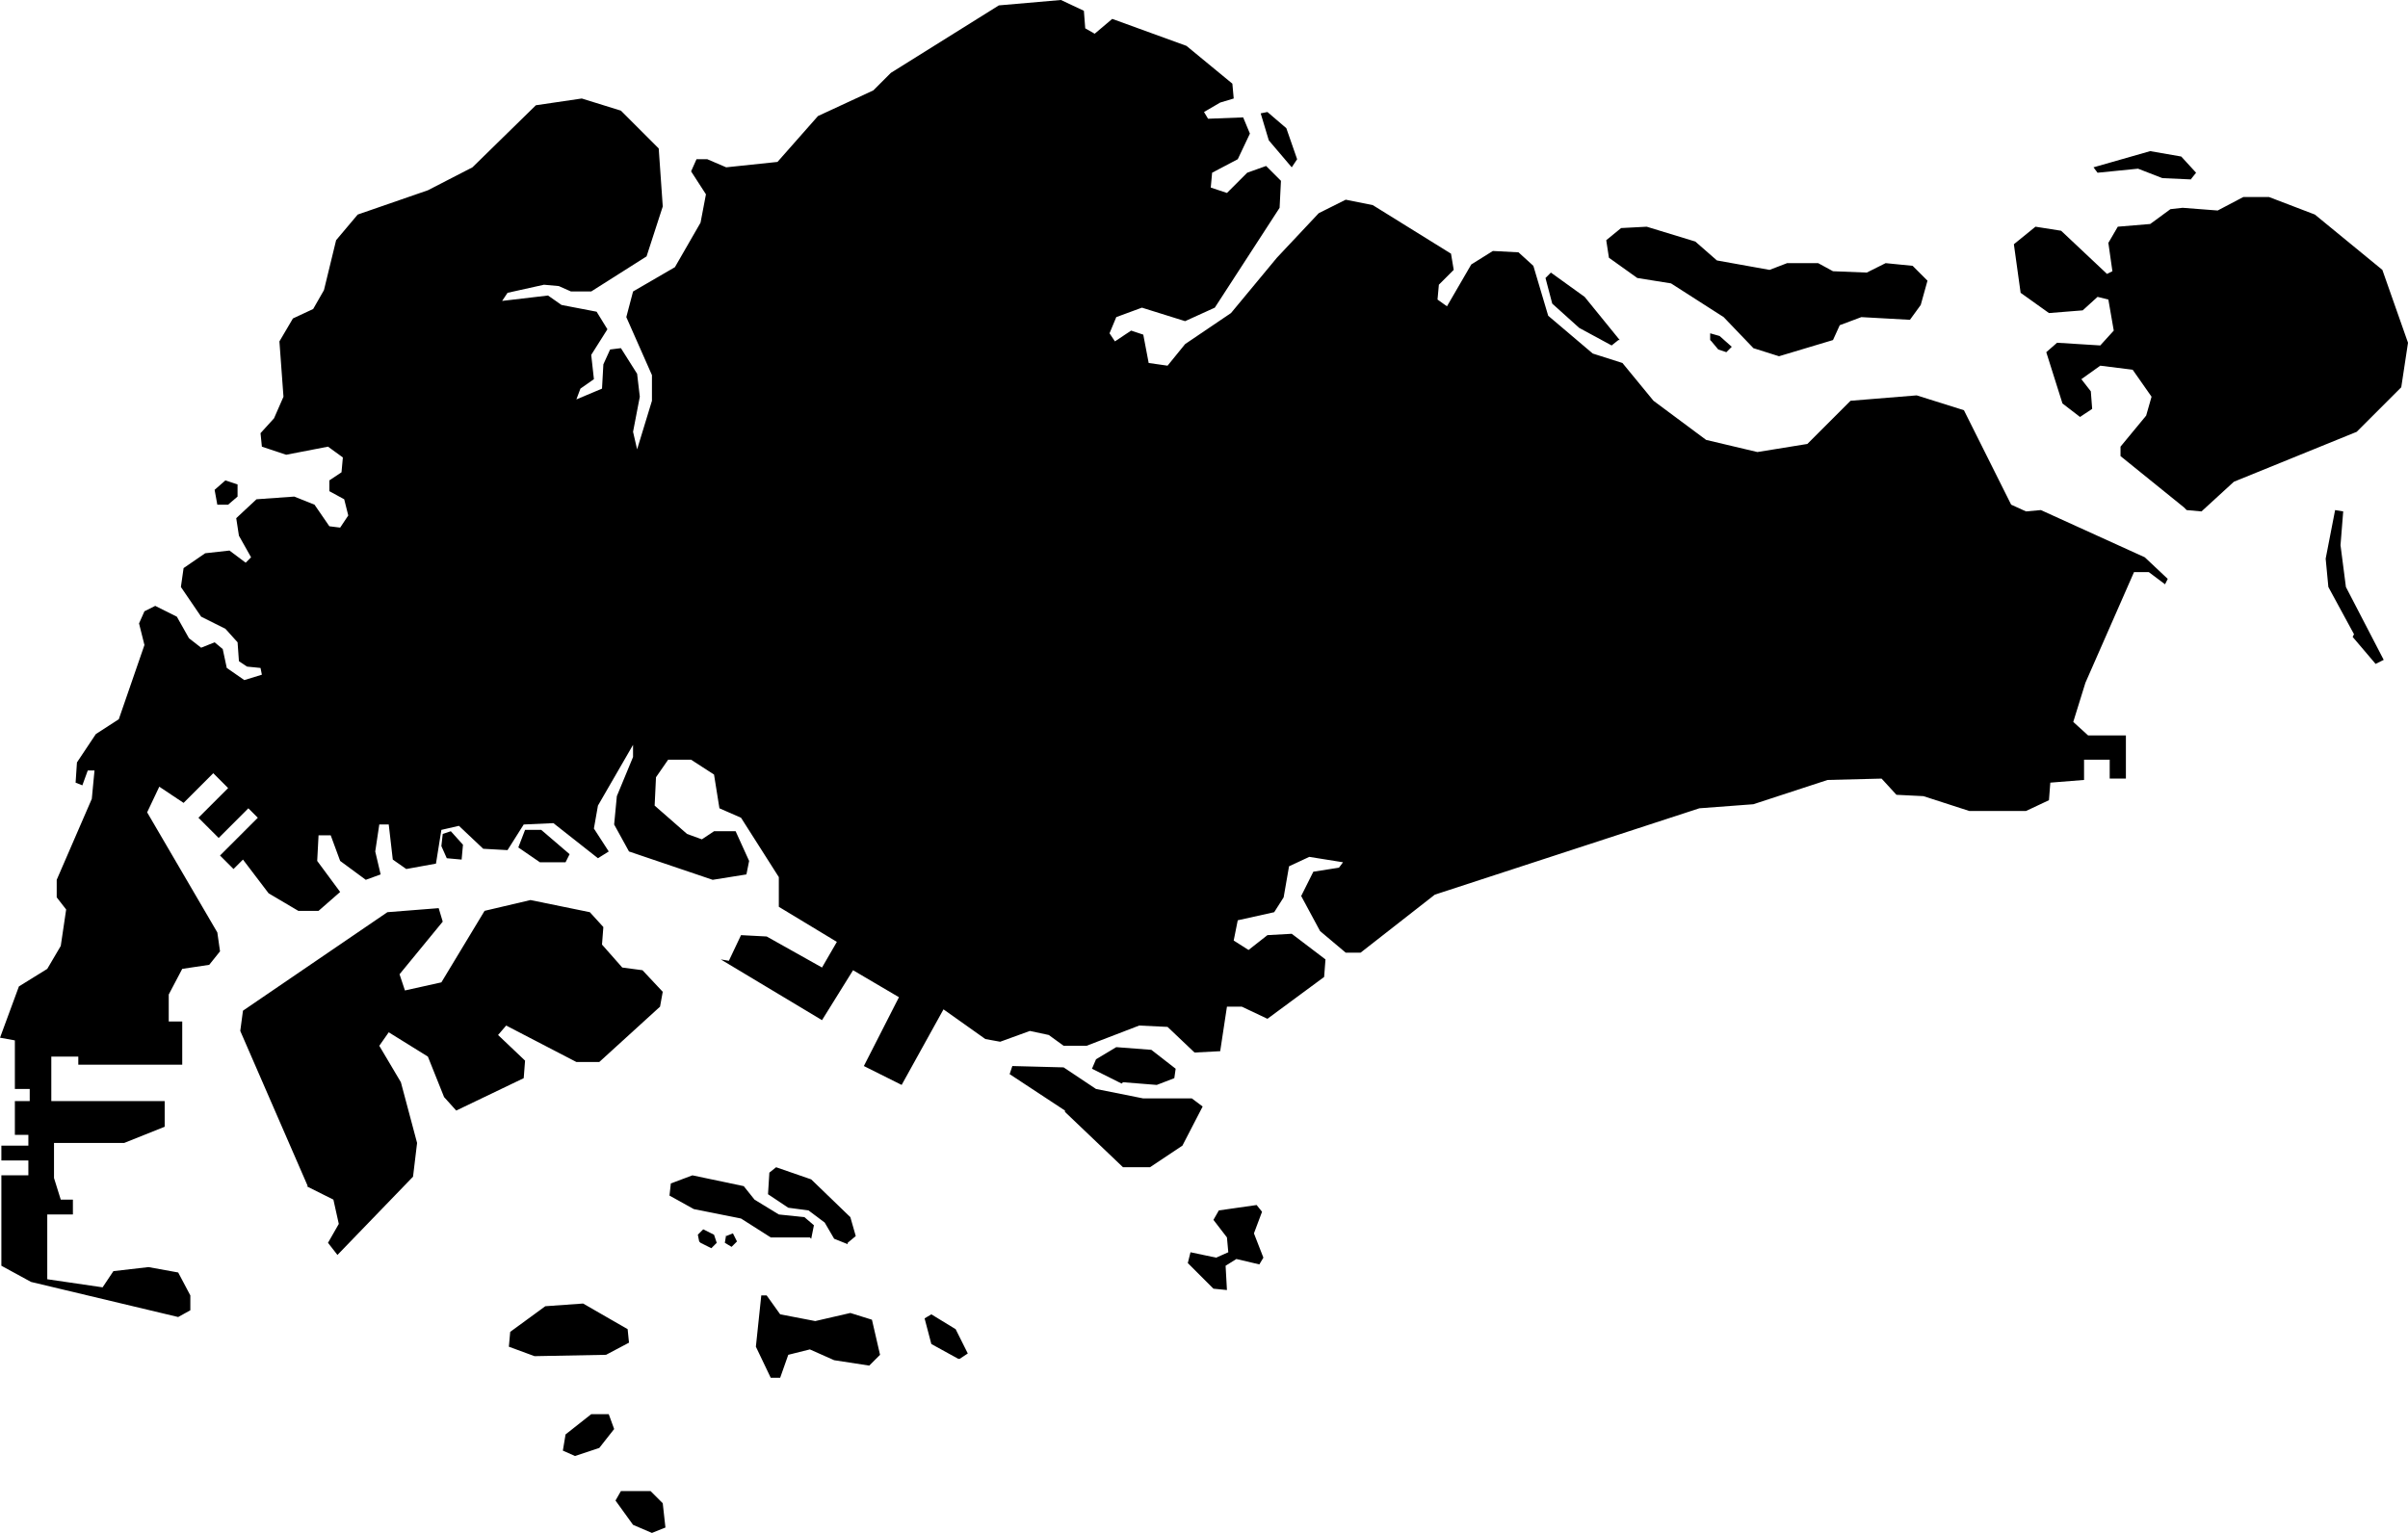 <svg xmlns="http://www.w3.org/2000/svg" viewBox="1025.602 445.178 1.784 1.136">
  <path d="M1027.346,445.648l-0.019,-0.035l-0.002,-0.021l0.007,-0.036l0.006,0.001l-0.002,0.025l0.004,0.031l0.028,0.054l-0.006,0.003l-0.017,-0.02Z M1027.222,445.556l0.011,0.001l0.024,-0.022l0.091,-0.037l0.033,-0.033l0.005,-0.033l-0.019,-0.054l-0.05,-0.041l-0.034,-0.013h-0.019l-0.019,0.01l-0.026,-0.002l-0.009,0.001l-0.015,0.011l-0.024,0.002l-0.007,0.012l0.003,0.021l-0.004,0.002l-0.034,-0.032l-0.019,-0.003l-0.016,0.013l0.005,0.036l0.021,0.015l0.025,-0.002l0.011,-0.01l0.008,0.002l0.004,0.023l-0.01,0.011l-0.032,-0.002l-0.008,0.007l0.012,0.038l0.013,0.01l0.009,-0.006l-0.001,-0.013l-0.007,-0.009l0.014,-0.01l0.024,0.003l0.014,0.02l-0.004,0.014l-0.019,0.023v0.007l0.047,0.038Z M1027.225,445.311l0.004,-0.005l-0.011,-0.012l-0.023,-0.004l-0.042,0.012l0.003,0.004l0.03,-0.003l0.018,0.007l0.022,0.001Z M1026.87,445.431l0.005,0.006l0.006,0.002l0.004,-0.004l-0.009,-0.008l-0.007,-0.002v0.005Z M1026.901,445.436l0.019,0.006l0.04,-0.012l0.005,-0.011l0.016,-0.006l0.036,0.002l0.008,-0.011l0.005,-0.018l-0.011,-0.011l-0.02,-0.002l-0.014,0.007l-0.025,-0.001l-0.011,-0.006h-0.023l-0.013,0.005l-0.039,-0.007l-0.016,-0.014l-0.036,-0.011l-0.019,0.001l-0.011,0.009l0.002,0.013l0.021,0.015l0.025,0.004l0.039,0.025l0.023,0.024Z M1026.802,445.43l-0.026,-0.032l-0.025,-0.018l-0.004,0.004l0.005,0.019l0.02,0.018l0.024,0.013l0.005,-0.004Z M1026.563,445.296l-0.008,-0.023l-0.014,-0.012l-0.005,0.001l0.006,0.02l0.017,0.02l0.004,-0.006Z M1025.763,445.552h0.008l0.007,-0.006v-0.009l-0.009,-0.003l-0.008,0.007l0.002,0.011Z M1025.998,446.183l0.053,-0.001l0.017,-0.009l-0.001,-0.01l-0.033,-0.019l-0.028,0.002l-0.026,0.019l-0.001,0.011l0.019,0.007Z M1026.046,446.251l0.011,-0.014l-0.004,-0.011h-0.013l-0.019,0.015l-0.002,0.012l0.009,0.004l0.018,-0.006Z M1026.071,446.308l0.014,0.006l0.01,-0.004l-0.002,-0.018l-0.009,-0.009h-0.022l-0.004,0.007l0.013,0.018Z M1026.501,446.133l0.01,0.001l-0.001,-0.018l0.008,-0.005l0.017,0.004l0.003,-0.005l-0.007,-0.018l0.006,-0.016l-0.004,-0.005l-0.028,0.004l-0.004,0.007l0.01,0.013l0.001,0.011l-0.009,0.004l-0.019,-0.004l-0.002,0.008l0.019,0.019Z M1026.434,445.98l0.025,0.002l0.013,-0.005l0.001,-0.007l-0.018,-0.014l-0.026,-0.002l-0.015,0.009l-0.003,0.007l0.022,0.011Z M1026.391,446.002l0.043,0.041h0.02l0.024,-0.016l0.015,-0.029l-0.008,-0.006h-0.036l-0.035,-0.007l-0.024,-0.016l-0.038,-0.001l-0.002,0.006l0.041,0.027Z M1026.313,446.185l0.006,-0.004l-0.009,-0.018l-0.018,-0.011l-0.005,0.003l0.005,0.019l0.02,0.011Z M1026.23,446.099l0.006,-0.005l-0.004,-0.014l-0.029,-0.028l-0.026,-0.009l-0.005,0.004l-0.001,0.016l0.015,0.01l0.015,0.002l0.012,0.009l0.007,0.012l0.01,0.004Z M1026.203,446.096l0.002,-0.01l-0.007,-0.006l-0.019,-0.002l-0.018,-0.011l-0.008,-0.01l-0.038,-0.008l-0.016,0.006l-0.001,0.009l0.018,0.01l0.035,0.007l0.022,0.014h0.029Z M1026.121,446.099l0.008,0.004l0.004,-0.004l-0.002,-0.006l-0.008,-0.004l-0.004,0.004l0.001,0.005Z M1026.14,446.093l-0.001,0.006l0.005,0.003l0.004,-0.004l-0.003,-0.006l-0.005,0.002Z M1026.18,446.199l0.006,-0.017l0.016,-0.004l0.018,0.008l0.026,0.004l0.008,-0.008l-0.006,-0.026l-0.016,-0.005l-0.026,0.006l-0.026,-0.005l-0.01,-0.014h-0.004l-0.004,0.038l0.011,0.023h0.007Z M1026.136,445.889l0.075,0.045l0.023,-0.037l0.034,0.02l-0.026,0.051l0.028,0.014l0.031,-0.056l0.031,0.022l0.011,0.002l0.022,-0.008l0.014,0.003l0.011,0.008h0.017l0.039,-0.015l0.021,0.001l0.02,0.019l0.019,-0.001l0.005,-0.033h0.011l0.019,0.009l0.042,-0.031l0.001,-0.013l-0.025,-0.019l-0.018,0.001l-0.014,0.011l-0.011,-0.007l0.003,-0.015l0.027,-0.006l0.007,-0.011l0.004,-0.023l0.015,-0.007l0.025,0.004l-0.003,0.004l-0.019,0.003l-0.009,0.018l0.014,0.026l0.019,0.016h0.011l0.055,-0.043l0.196,-0.064l0.04,-0.003l0.055,-0.018l0.04,-0.001l0.011,0.012l0.02,0.001l0.034,0.011h0.042l0.017,-0.008l0.001,-0.013l0.025,-0.002v-0.015h0.019v0.014h0.012v-0.032h-0.028l-0.011,-0.01l0.009,-0.029l0.036,-0.082h0.011l0.012,0.009l0.002,-0.004l-0.017,-0.016l-0.077,-0.035l-0.011,0.001l-0.011,-0.005l-0.007,-0.014l-0.028,-0.056l-0.035,-0.011l-0.049,0.004l-0.032,0.032l-0.037,0.006l-0.038,-0.009l-0.039,-0.029l-0.023,-0.028l-0.022,-0.007l-0.033,-0.028l-0.011,-0.037l-0.011,-0.01l-0.019,-0.001l-0.016,0.01l-0.018,0.031l-0.007,-0.005l0.001,-0.011l0.011,-0.011l-0.002,-0.012l-0.058,-0.036l-0.02,-0.004l-0.02,0.01l-0.031,0.033l-0.034,0.041l-0.034,0.023l-0.013,0.016l-0.014,-0.002l-0.004,-0.021l-0.009,-0.003l-0.012,0.008l-0.004,-0.006l0.005,-0.012l0.019,-0.007l0.032,0.01l0.022,-0.01l0.048,-0.074l0.001,-0.02l-0.011,-0.011l-0.014,0.005l-0.015,0.015l-0.012,-0.004l0.001,-0.011l0.019,-0.01l0.009,-0.019l-0.005,-0.012l-0.026,0.001l-0.003,-0.005l0.012,-0.007l0.01,-0.003l-0.001,-0.011l-0.034,-0.028l-0.055,-0.02l-0.013,0.011l-0.007,-0.004l-0.001,-0.013l-0.017,-0.008l-0.046,0.004l-0.08,0.05l-0.013,0.013l-0.041,0.019l-0.03,0.034l-0.038,0.004l-0.014,-0.006h-0.008l-0.004,0.009l0.011,0.017l-0.004,0.021l-0.019,0.033l-0.031,0.018l-0.005,0.019l0.019,0.043v0.019l-0.011,0.036l-0.003,-0.013l0.005,-0.026l-0.002,-0.017l-0.012,-0.019l-0.008,0.001l-0.005,0.011l-0.001,0.018l-0.019,0.008l0.003,-0.008l0.01,-0.007l-0.002,-0.018l0.012,-0.019l-0.008,-0.013l-0.026,-0.005l-0.01,-0.007l-0.034,0.004l0.004,-0.006l0.027,-0.006l0.011,0.001l0.009,0.004h0.015l0.041,-0.026l0.012,-0.037l-0.003,-0.043l-0.028,-0.028l-0.029,-0.009l-0.034,0.005l-0.047,0.046l-0.033,0.017l-0.052,0.018l-0.016,0.019l-0.009,0.037l-0.008,0.014l-0.015,0.007l-0.01,0.017l0.003,0.041l-0.007,0.016l-0.01,0.011l0.001,0.01l0.018,0.006l0.031,-0.006l0.011,0.008l-0.001,0.011l-0.009,0.006v0.008l0.011,0.006l0.003,0.012l-0.006,0.009l-0.008,-0.001l-0.011,-0.016l-0.015,-0.006l-0.028,0.002l-0.015,0.014l0.002,0.013l0.009,0.016l-0.004,0.004l-0.012,-0.009l-0.018,0.002l-0.016,0.011l-0.002,0.014l0.015,0.022l0.018,0.009l0.009,0.01l0.001,0.014l0.006,0.004l0.01,0.001l0.001,0.005l-0.013,0.004l-0.013,-0.009l-0.003,-0.014l-0.006,-0.005l-0.01,0.004l-0.009,-0.007l-0.009,-0.016l-0.016,-0.008l-0.008,0.004l-0.004,0.009l0.004,0.016l-0.019,0.055l-0.017,0.011l-0.014,0.021l-0.001,0.015l0.005,0.002l0.004,-0.011h0.005l-0.002,0.021l-0.026,0.06v0.013l0.007,0.009l-0.004,0.027l-0.01,0.017l-0.021,0.013l-0.014,0.038l0.011,0.002v0.036h0.011v0.009h-0.011v0.025h0.01v0.008h-0.02v0.011h0.02v0.011h-0.02v0.067l0.022,0.012l0.109,0.026l0.009,-0.005v-0.011l-0.009,-0.017l-0.022,-0.004l-0.026,0.003l-0.008,0.012l-0.041,-0.006v-0.048h0.019v-0.011h-0.009l-0.005,-0.016v-0.026h0.052l0.03,-0.012v-0.019h-0.084v-0.033h0.02v0.006h0.077v-0.032h-0.01v-0.02l0.01,-0.019l0.02,-0.003l0.008,-0.01l-0.002,-0.014l-0.052,-0.089l0.009,-0.019l0.018,0.012l0.022,-0.022l0.011,0.011l-0.022,0.022l0.015,0.015l0.022,-0.022l0.007,0.007l-0.028,0.028l0.01,0.01l0.007,-0.007l0.019,0.025l0.022,0.013h0.015l0.016,-0.014l-0.017,-0.023l0.001,-0.019h0.009l0.007,0.019l0.019,0.014l0.011,-0.004l-0.004,-0.017l0.003,-0.02h0.007l0.003,0.026l0.01,0.007l0.022,-0.004l0.004,-0.025l0.013,-0.003l0.018,0.017l0.018,0.001l0.012,-0.019l0.022,-0.001l0.033,0.026l0.008,-0.005l-0.011,-0.017l0.003,-0.017l0.026,-0.045v0.009l-0.012,0.029l-0.002,0.021l0.011,0.02l0.062,0.021l0.025,-0.004l0.002,-0.01l-0.01,-0.022h-0.016l-0.009,0.006l-0.011,-0.004l-0.024,-0.021l0.001,-0.021l0.009,-0.013h0.017l0.017,0.011l0.004,0.025l0.016,0.007l0.028,0.044v0.022l0.043,0.026l-0.011,0.019l-0.041,-0.023l-0.019,-0.001l-0.009,0.019Z M1025.944,445.815l0.001,-0.011l-0.009,-0.01l-0.006,0.002l-0.001,0.009l0.004,0.009l0.011,0.001Z M1026.001,445.817h0.02l0.003,-0.006l-0.021,-0.018h-0.012l-0.005,0.013l0.016,0.011Z M1025.829,446.057l0.02,0.01l0.004,0.018l-0.008,0.014l0.007,0.009l0.056,-0.058l0.003,-0.025l-0.012,-0.045l-0.016,-0.027l0.007,-0.01l0.029,0.018l0.012,0.03l0.009,0.01l0.05,-0.024l0.001,-0.013l-0.02,-0.019l0.006,-0.007l0.052,0.027h0.017l0.045,-0.041l0.002,-0.011l-0.015,-0.016l-0.015,-0.002l-0.015,-0.017l0.001,-0.013l-0.01,-0.011l-0.044,-0.009l-0.034,0.008l-0.032,0.053l-0.027,0.006l-0.004,-0.012l0.032,-0.039l-0.003,-0.01l-0.038,0.003l-0.107,0.073l-0.002,0.015l0.05,0.115Z "/>
</svg>
